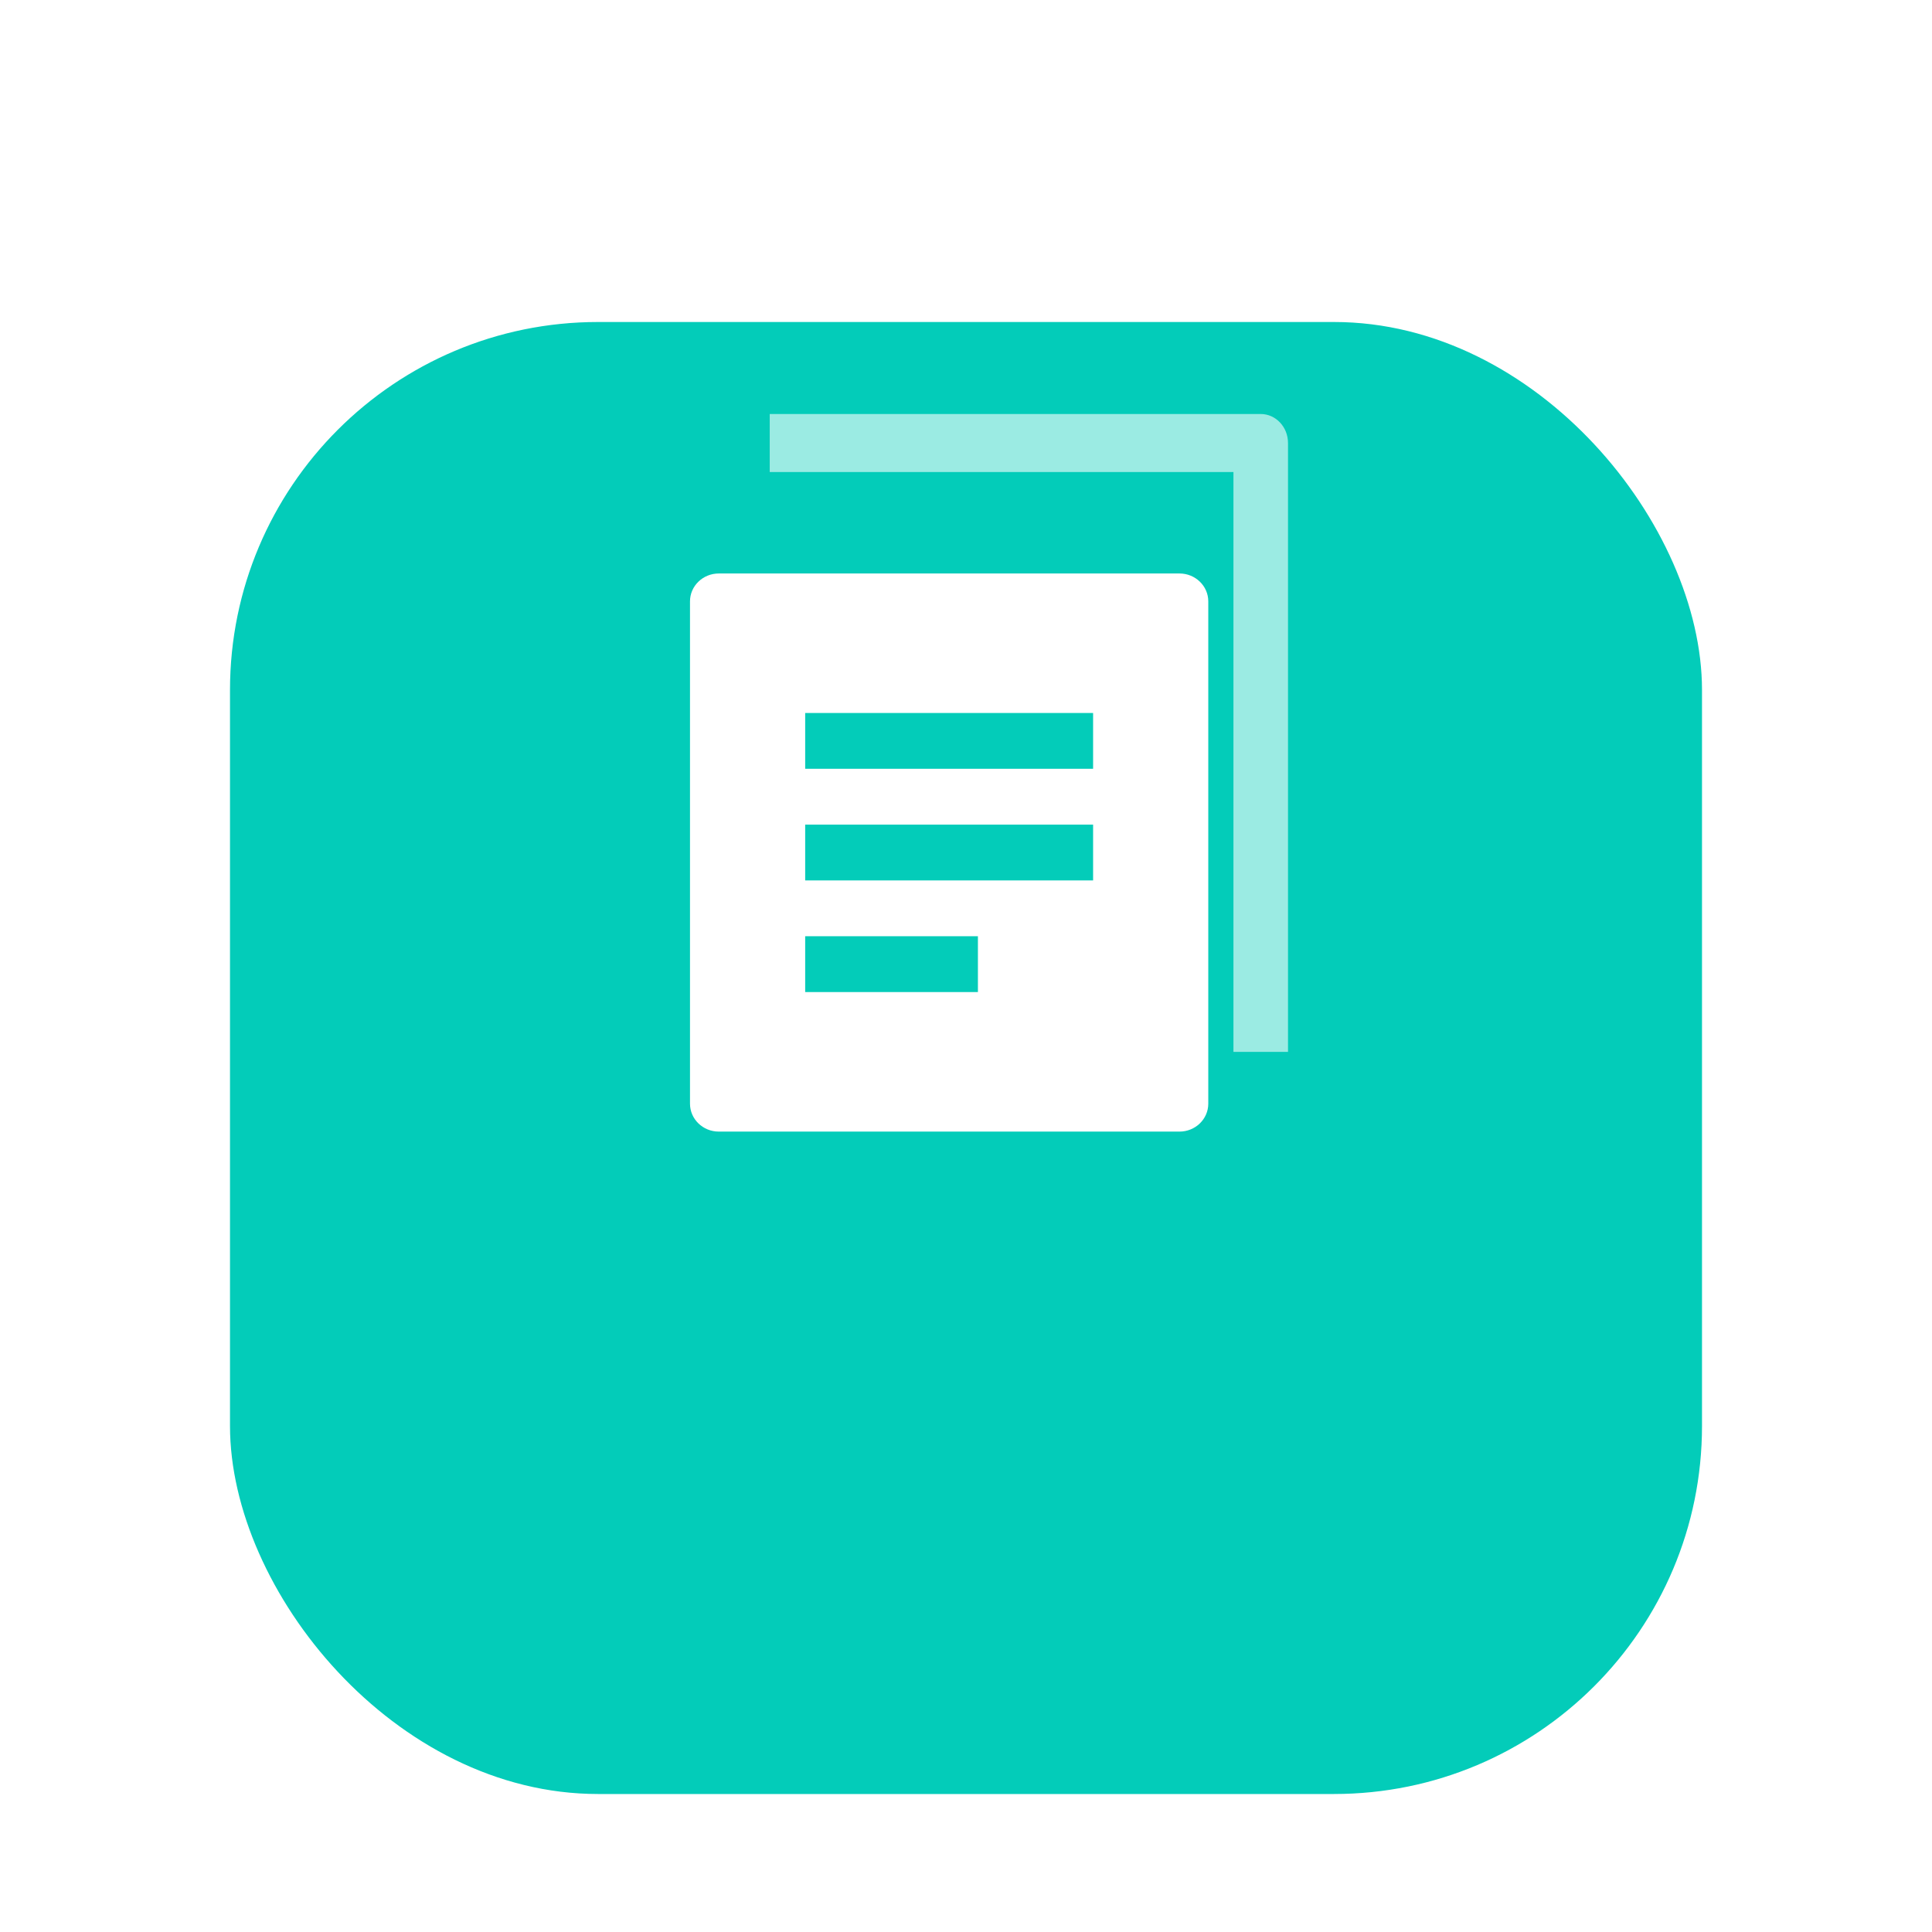 <svg width="42" height="42" viewBox="0 0 42 42" fill="none" xmlns="http://www.w3.org/2000/svg">
<g id="icon-informes">
<g id="Rectangle" filter="url(#filter0_dd_47_242)">
<rect x="5" y="1" width="32" height="32" rx="8" fill="#03CCB9"/>
</g>
<g id="document">
<path id="Path" opacity="0.604" d="M28 22.867H26.814V10.261H16.733V9H27.407C27.734 9 28 9.282 28 9.63V22.867Z" fill="white"/>
<path id="Shape" fill-rule="evenodd" clip-rule="evenodd" d="M15.626 12.467H25.641C25.986 12.467 26.267 12.739 26.267 13.073V23.993C26.267 24.328 25.986 24.6 25.641 24.6H15.626C15.28 24.6 15 24.328 15 23.993V13.073C15 12.739 15.28 12.467 15.626 12.467ZM17.504 21.567H21.259V20.353H17.504V21.567ZM23.763 19.14H17.504V17.927H23.763V19.14ZM17.504 16.713H23.763V15.5H17.504V16.713Z" fill="white"/>
</g>
</g>
<defs>
<filter id="filter0_dd_47_242" x="0" y="0" width="42" height="42" filterUnits="userSpaceOnUse" color-interpolation-filters="sRGB">
<feFlood flood-opacity="0" result="BackgroundImageFix"/>
<feColorMatrix in="SourceAlpha" type="matrix" values="0 0 0 0 0 0 0 0 0 0 0 0 0 0 0 0 0 0 127 0" result="hardAlpha"/>
<feMorphology radius="1" operator="erode" in="SourceAlpha" result="effect1_dropShadow_47_242"/>
<feOffset dy="2"/>
<feGaussianBlur stdDeviation="2"/>
<feColorMatrix type="matrix" values="0 0 0 0 0 0 0 0 0 0 0 0 0 0 0 0 0 0 0.07 0"/>
<feBlend mode="normal" in2="BackgroundImageFix" result="effect1_dropShadow_47_242"/>
<feColorMatrix in="SourceAlpha" type="matrix" values="0 0 0 0 0 0 0 0 0 0 0 0 0 0 0 0 0 0 127 0" result="hardAlpha"/>
<feMorphology radius="1" operator="erode" in="SourceAlpha" result="effect2_dropShadow_47_242"/>
<feOffset dy="4"/>
<feGaussianBlur stdDeviation="3"/>
<feColorMatrix type="matrix" values="0 0 0 0 0 0 0 0 0 0 0 0 0 0 0 0 0 0 0.12 0"/>
<feBlend mode="normal" in2="effect1_dropShadow_47_242" result="effect2_dropShadow_47_242"/>
<feBlend mode="normal" in="SourceGraphic" in2="effect2_dropShadow_47_242" result="shape"/>
</filter>
</defs>
</svg>
